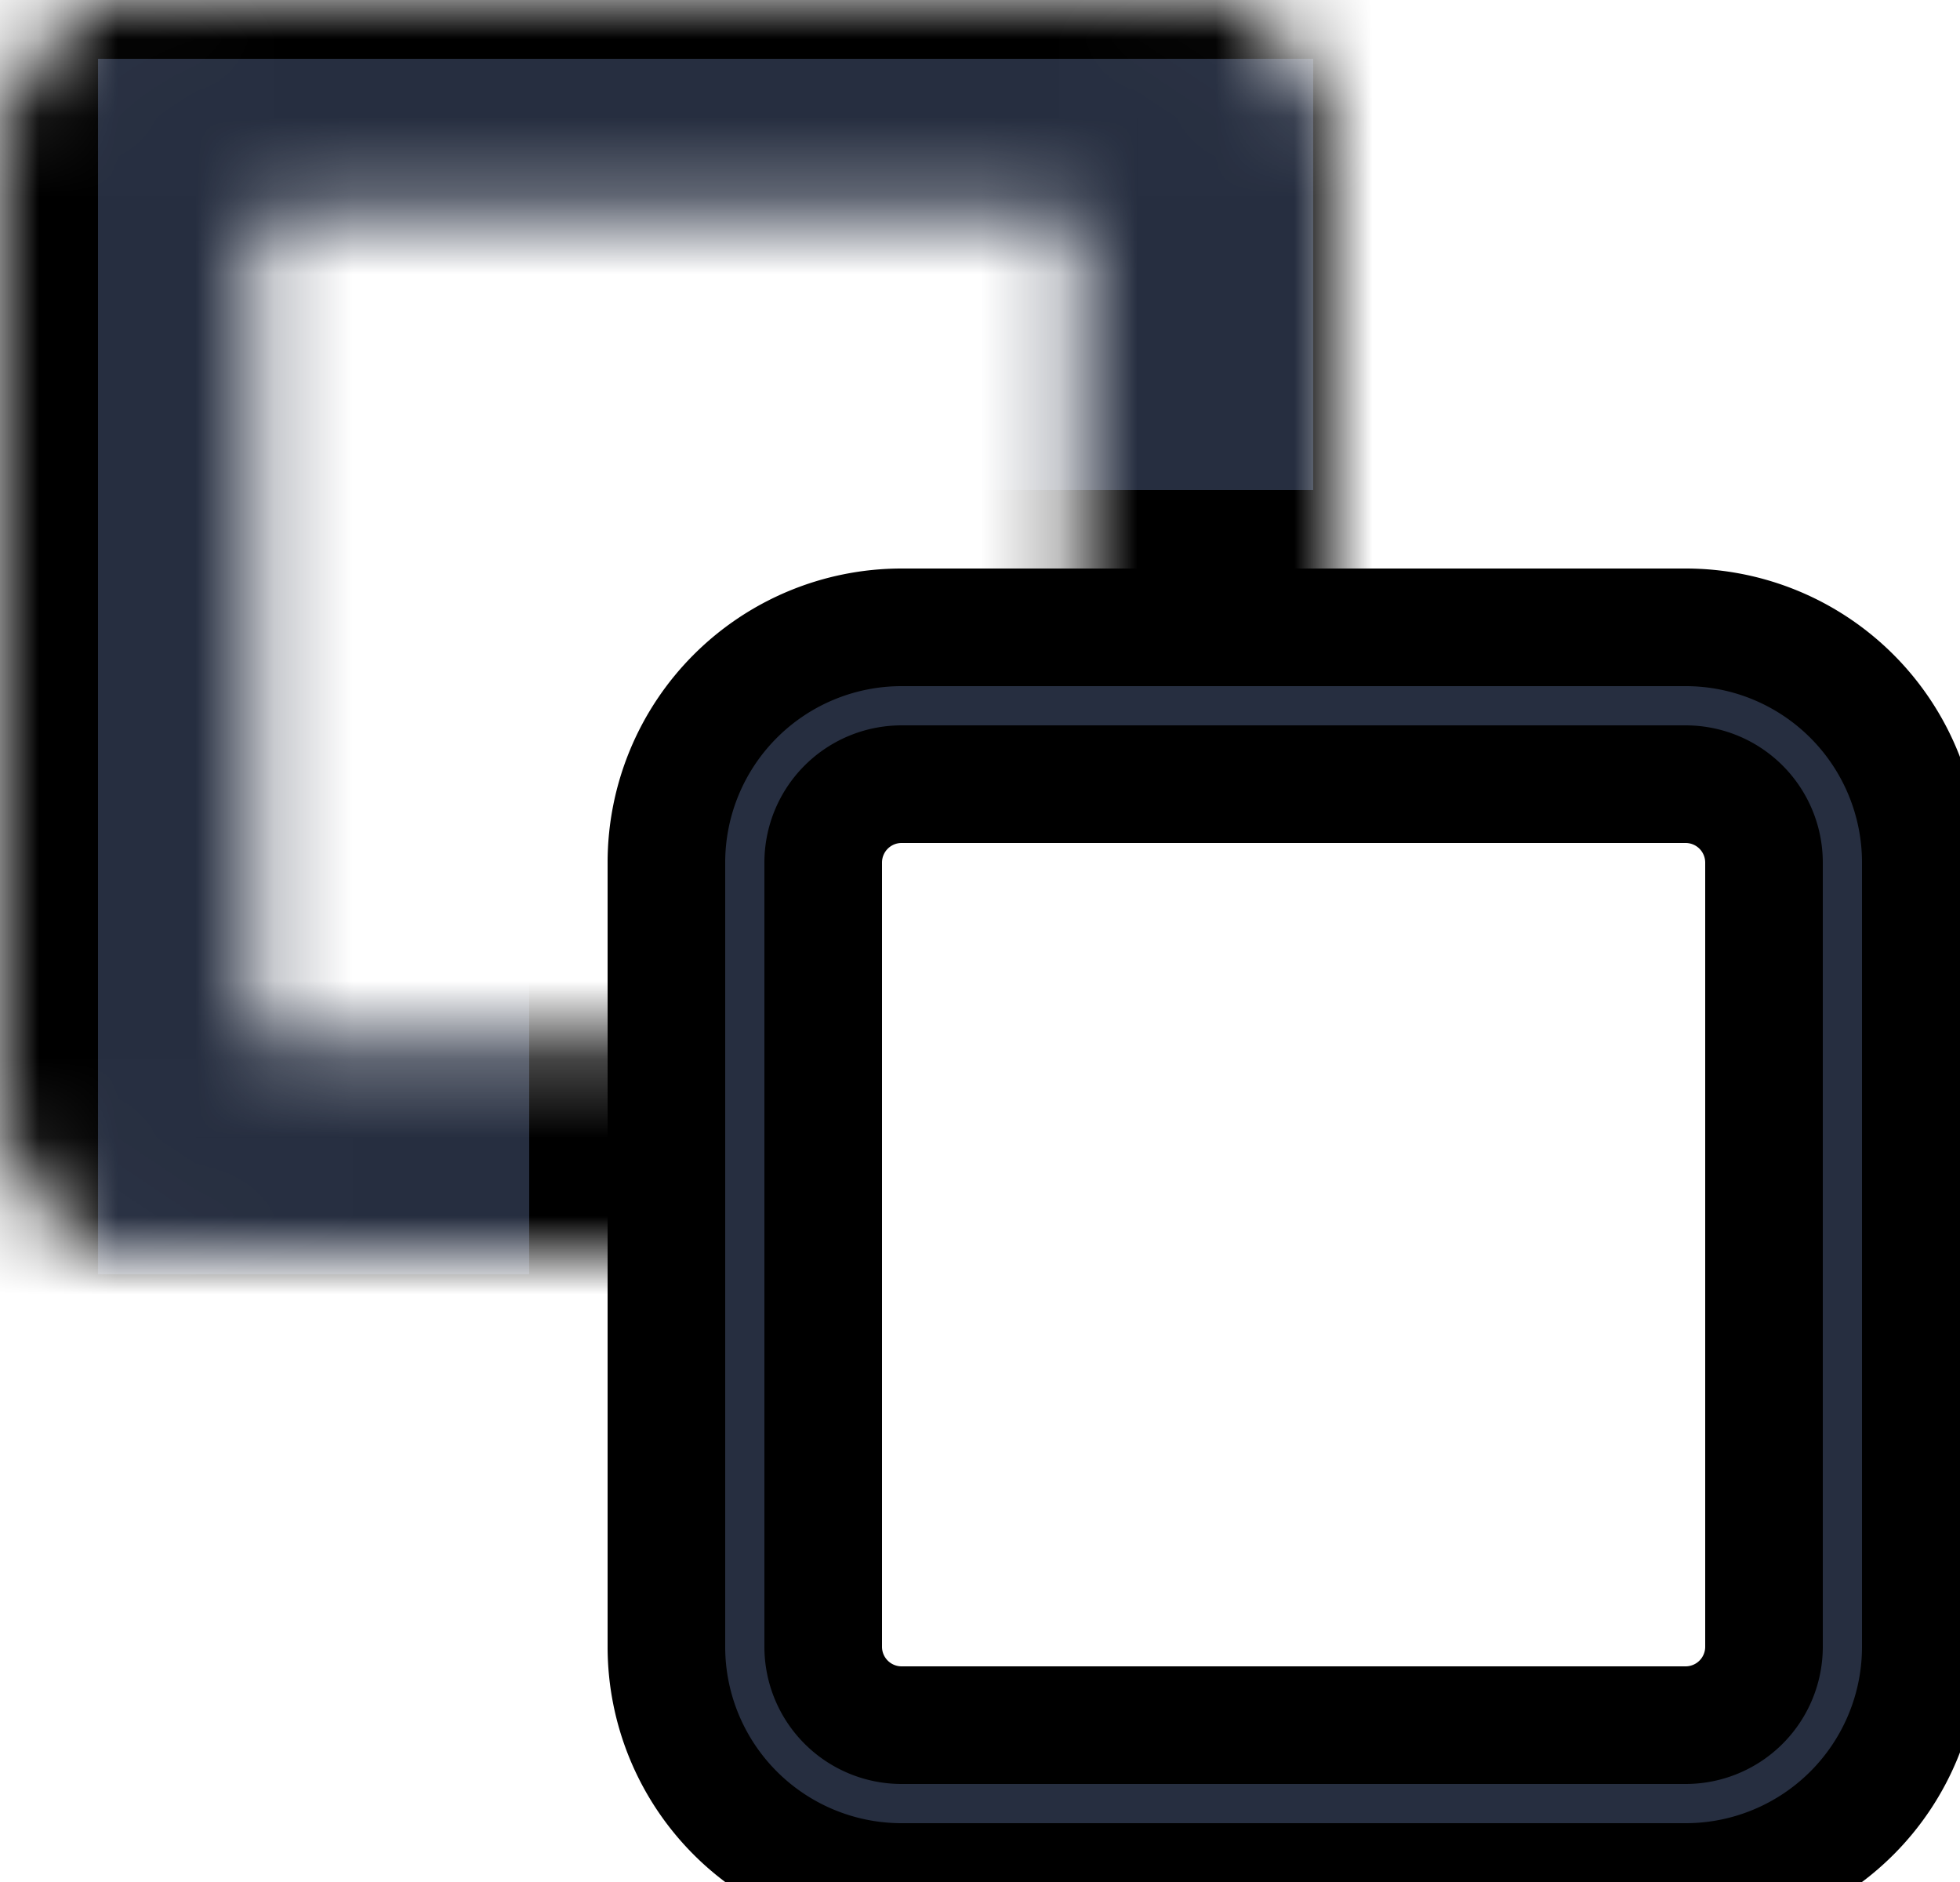 <svg xmlns="http://www.w3.org/2000/svg" fill="none" viewBox="0 0 25 24" stroke-width="1.5" stroke="currentColor" aria-hidden="true">
  <path fill="#262E40" fill-rule="evenodd" d="M21.5 10h-10a1 1 0 00-1 1v10a1 1 0 001 1h10a1 1 0 001-1V11a1 1 0 00-1-1zm-10-2a3 3 0 00-3 3v10a3 3 0 003 3h10a3 3 0 003-3V11a3 3 0 00-3-3h-10z" clip-rule="evenodd"/>
  <mask id="a" style="mask-type:alpha" width="17" height="16" x="0" y="0" maskUnits="userSpaceOnUse">
    <path fill="#000" fill-rule="evenodd" d="M13.5 2h-10a1 1 0 00-1 1v10a1 1 0 001 1h10a1 1 0 001-1V3a1 1 0 00-1-1zm-10-2a3 3 0 00-3 3v10a3 3 0 003 3h10a3 3 0 003-3V3a3 3 0 00-3-3h-10z" clip-rule="evenodd"/>
  </mask>
  <g mask="url(#a)">
    <path fill="#262E40" d="M17.5 0H.5v17h7V7h10V0z"/>
  </g>
</svg>
